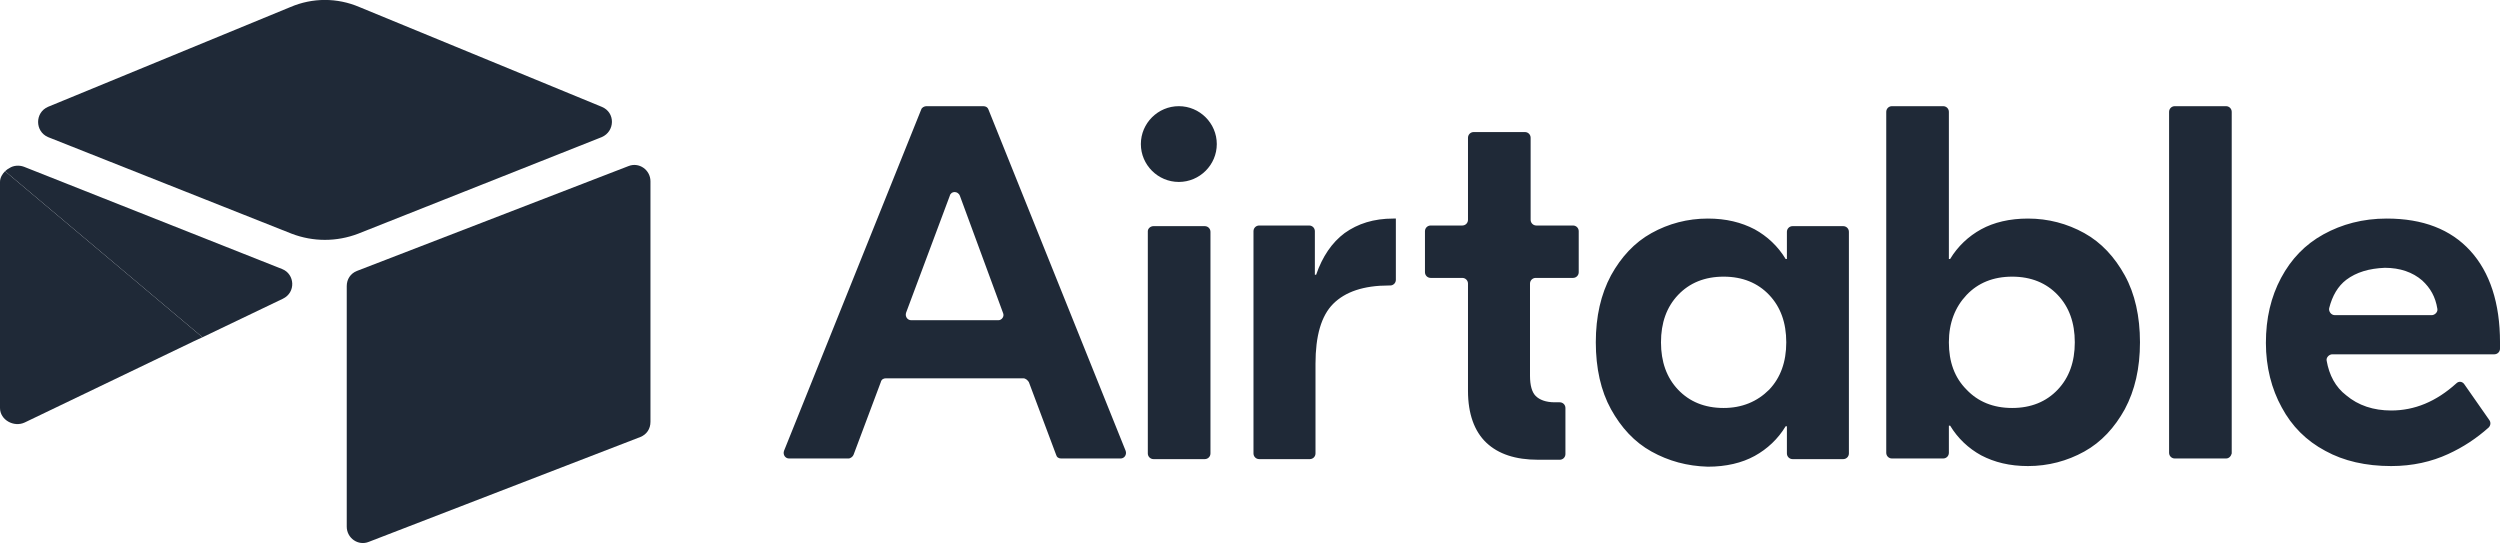 <svg width="221" height="48" viewBox="0 0 221 48" fill="none" xmlns="http://www.w3.org/2000/svg">
<g clip-path="url(#clip0_164_756)">
<path d="M88.658 27.637L84.855 17.311C84.687 16.865 84.071 16.865 83.96 17.311L80.1 27.637C79.988 27.972 80.212 28.307 80.547 28.307H88.266C88.546 28.307 88.826 27.972 88.658 27.637ZM90.448 33.442H78.31C78.086 33.442 77.918 33.553 77.863 33.777L75.457 40.195C75.401 40.363 75.178 40.53 75.01 40.53H69.752C69.416 40.53 69.193 40.195 69.305 39.86L81.442 9.665C81.498 9.497 81.722 9.386 81.89 9.386H86.924C87.148 9.386 87.316 9.497 87.372 9.665L99.51 39.86C99.621 40.195 99.398 40.53 99.062 40.53H93.804C93.58 40.53 93.413 40.418 93.357 40.195L90.951 33.777C90.84 33.609 90.672 33.442 90.448 33.442ZM101.971 19.991H106.501C106.781 19.991 107.005 20.214 107.005 20.493V40.084C107.005 40.363 106.781 40.586 106.501 40.586H101.971C101.691 40.586 101.467 40.363 101.467 40.084V20.437C101.467 20.214 101.691 19.991 101.971 19.991ZM123.394 24.735C123.394 25.014 123.17 25.237 122.89 25.237H122.779C120.541 25.237 118.919 25.795 117.856 26.856C116.793 27.916 116.29 29.702 116.29 32.158V40.084C116.29 40.363 116.066 40.586 115.787 40.586H111.312C111.032 40.586 110.808 40.363 110.808 40.084V20.437C110.808 20.158 111.032 19.935 111.312 19.935H115.731C116.01 19.935 116.234 20.158 116.234 20.437V24.288H116.346C116.905 22.67 117.744 21.442 118.863 20.605C120.038 19.767 121.436 19.321 123.17 19.321H123.394V24.735ZM135.756 24.567C135.476 24.567 135.252 24.791 135.252 25.07V33.218C135.252 34.056 135.42 34.67 135.756 35.005C136.091 35.339 136.65 35.563 137.434 35.563H137.881C138.161 35.563 138.384 35.786 138.384 36.065V40.139C138.384 40.418 138.161 40.642 137.881 40.642H135.979C133.966 40.642 132.455 40.139 131.393 39.135C130.33 38.13 129.77 36.567 129.77 34.558V25.07C129.77 24.791 129.547 24.567 129.267 24.567H126.47C126.191 24.567 125.967 24.344 125.967 24.065V20.437C125.967 20.158 126.191 19.935 126.47 19.935H129.267C129.547 19.935 129.77 19.711 129.77 19.432V12.177C129.77 11.898 129.994 11.674 130.274 11.674H134.805C135.084 11.674 135.308 11.898 135.308 12.177V19.432C135.308 19.711 135.532 19.935 135.811 19.935H139.056C139.335 19.935 139.559 20.158 139.559 20.437V24.065C139.559 24.344 139.335 24.567 139.056 24.567H135.756ZM156.396 34.446C157.402 33.386 157.906 31.991 157.906 30.26C157.906 28.53 157.402 27.135 156.396 26.074C155.389 25.014 154.046 24.456 152.368 24.456C150.69 24.456 149.348 25.014 148.341 26.074C147.334 27.135 146.831 28.53 146.831 30.26C146.831 31.991 147.334 33.386 148.341 34.446C149.348 35.507 150.69 36.065 152.368 36.065C153.99 36.065 155.333 35.507 156.396 34.446ZM145.992 39.916C144.481 39.079 143.307 37.795 142.412 36.177C141.517 34.558 141.069 32.549 141.069 30.26C141.069 27.972 141.517 26.018 142.412 24.344C143.307 22.725 144.481 21.442 145.992 20.605C147.502 19.767 149.18 19.321 150.97 19.321C152.592 19.321 153.934 19.656 155.109 20.27C156.228 20.884 157.179 21.777 157.85 22.893H157.962V20.493C157.962 20.214 158.186 19.991 158.465 19.991H162.94C163.22 19.991 163.443 20.214 163.443 20.493V40.084C163.443 40.363 163.22 40.586 162.94 40.586H158.465C158.186 40.586 157.962 40.363 157.962 40.084V37.684H157.85C157.179 38.8 156.228 39.693 155.109 40.307C153.99 40.921 152.592 41.256 150.97 41.256C149.124 41.2 147.502 40.753 145.992 39.916ZM181.902 34.446C182.909 33.386 183.412 31.991 183.412 30.26C183.412 28.53 182.909 27.135 181.902 26.074C180.895 25.014 179.553 24.456 177.875 24.456C176.197 24.456 174.854 25.014 173.847 26.074C172.841 27.135 172.281 28.53 172.281 30.26C172.281 31.991 172.785 33.386 173.847 34.446C174.854 35.507 176.197 36.065 177.875 36.065C179.553 36.065 180.895 35.507 181.902 34.446ZM175.134 40.251C174.015 39.637 173.064 38.744 172.393 37.628H172.281V40.028C172.281 40.307 172.057 40.53 171.778 40.53H167.247C166.967 40.53 166.744 40.307 166.744 40.028V9.888C166.744 9.609 166.967 9.386 167.247 9.386H171.778C172.057 9.386 172.281 9.609 172.281 9.888V22.893H172.393C173.064 21.777 174.015 20.884 175.134 20.27C176.253 19.656 177.651 19.321 179.273 19.321C181.063 19.321 182.741 19.767 184.251 20.605C185.762 21.442 186.936 22.725 187.831 24.344C188.726 25.963 189.174 27.972 189.174 30.26C189.174 32.549 188.726 34.502 187.831 36.177C186.936 37.795 185.762 39.079 184.251 39.916C182.741 40.753 181.063 41.2 179.273 41.2C177.651 41.2 176.309 40.865 175.134 40.251ZM196.781 40.53H192.25C191.97 40.53 191.747 40.307 191.747 40.028V9.888C191.747 9.609 191.97 9.386 192.25 9.386H196.781C197.06 9.386 197.284 9.609 197.284 9.888V40.084C197.228 40.307 197.06 40.53 196.781 40.53ZM207.409 24.735C206.681 25.293 206.178 26.13 205.898 27.246C205.842 27.525 206.066 27.86 206.402 27.86H214.96C215.239 27.86 215.519 27.581 215.463 27.302C215.295 26.242 214.848 25.46 214.121 24.791C213.282 24.065 212.163 23.674 210.821 23.674C209.422 23.73 208.303 24.065 207.409 24.735ZM218.372 22.167C220.106 24.065 221.001 26.8 221.001 30.26V30.818C221.001 31.098 220.777 31.321 220.497 31.321H206.178C205.898 31.321 205.619 31.6 205.675 31.879C205.898 33.163 206.458 34.223 207.409 34.949C208.471 35.842 209.814 36.288 211.38 36.288C213.45 36.288 215.351 35.507 217.141 33.888C217.365 33.665 217.701 33.721 217.868 34L220.05 37.125C220.218 37.349 220.162 37.628 219.994 37.795C218.931 38.744 217.757 39.525 216.414 40.139C214.96 40.809 213.282 41.2 211.38 41.2C209.143 41.2 207.185 40.753 205.563 39.86C203.885 38.967 202.598 37.684 201.703 36.009C200.808 34.391 200.305 32.437 200.305 30.316C200.305 28.139 200.752 26.242 201.647 24.567C202.542 22.893 203.773 21.609 205.395 20.716C207.017 19.823 208.863 19.321 210.988 19.321C214.177 19.321 216.638 20.27 218.372 22.167ZM107.564 12.735C107.564 14.577 106.054 16.084 104.208 16.084C102.362 16.084 100.852 14.577 100.852 12.735C100.852 10.893 102.362 9.386 104.208 9.386C106.054 9.386 107.564 10.893 107.564 12.735Z" fill="#1F2937"/>
<path d="M25.673 0.623L4.25 9.442C3.075 9.944 3.075 11.618 4.25 12.121L25.785 20.66C27.687 21.386 29.757 21.386 31.658 20.66L53.193 12.121C54.368 11.618 54.424 9.944 53.193 9.442L31.77 0.623C29.812 -0.214 27.631 -0.214 25.673 0.623Z" fill="#1F2937"/>
<path d="M30.652 25.293V46.558C30.652 47.562 31.659 48.288 32.61 47.897L56.606 38.632C57.166 38.409 57.501 37.907 57.501 37.293V16.028C57.501 15.023 56.494 14.297 55.544 14.688L31.547 23.953C30.988 24.177 30.652 24.679 30.652 25.293Z" fill="#1F2937"/>
<path d="M0 16.084V36.065C0 37.125 1.231 37.795 2.181 37.349L17.172 30.149L17.899 29.814L0.447 15.135C0.224 15.358 0 15.693 0 16.084Z" fill="#1F2937"/>
<path d="M24.947 23.786L2.125 14.744C1.678 14.576 1.174 14.632 0.839 14.856C0.727 14.911 0.559 15.023 0.447 15.135L17.899 29.814L25.003 26.409C26.177 25.851 26.066 24.232 24.947 23.786Z" fill="#1F2937"/>
</g>
<defs>
<clipPath id="clip0_164_756">
<rect width="221" height="48.01" fill="white" transform="translate(0 -0.005)"/>
</clipPath>
</defs>
</svg>

